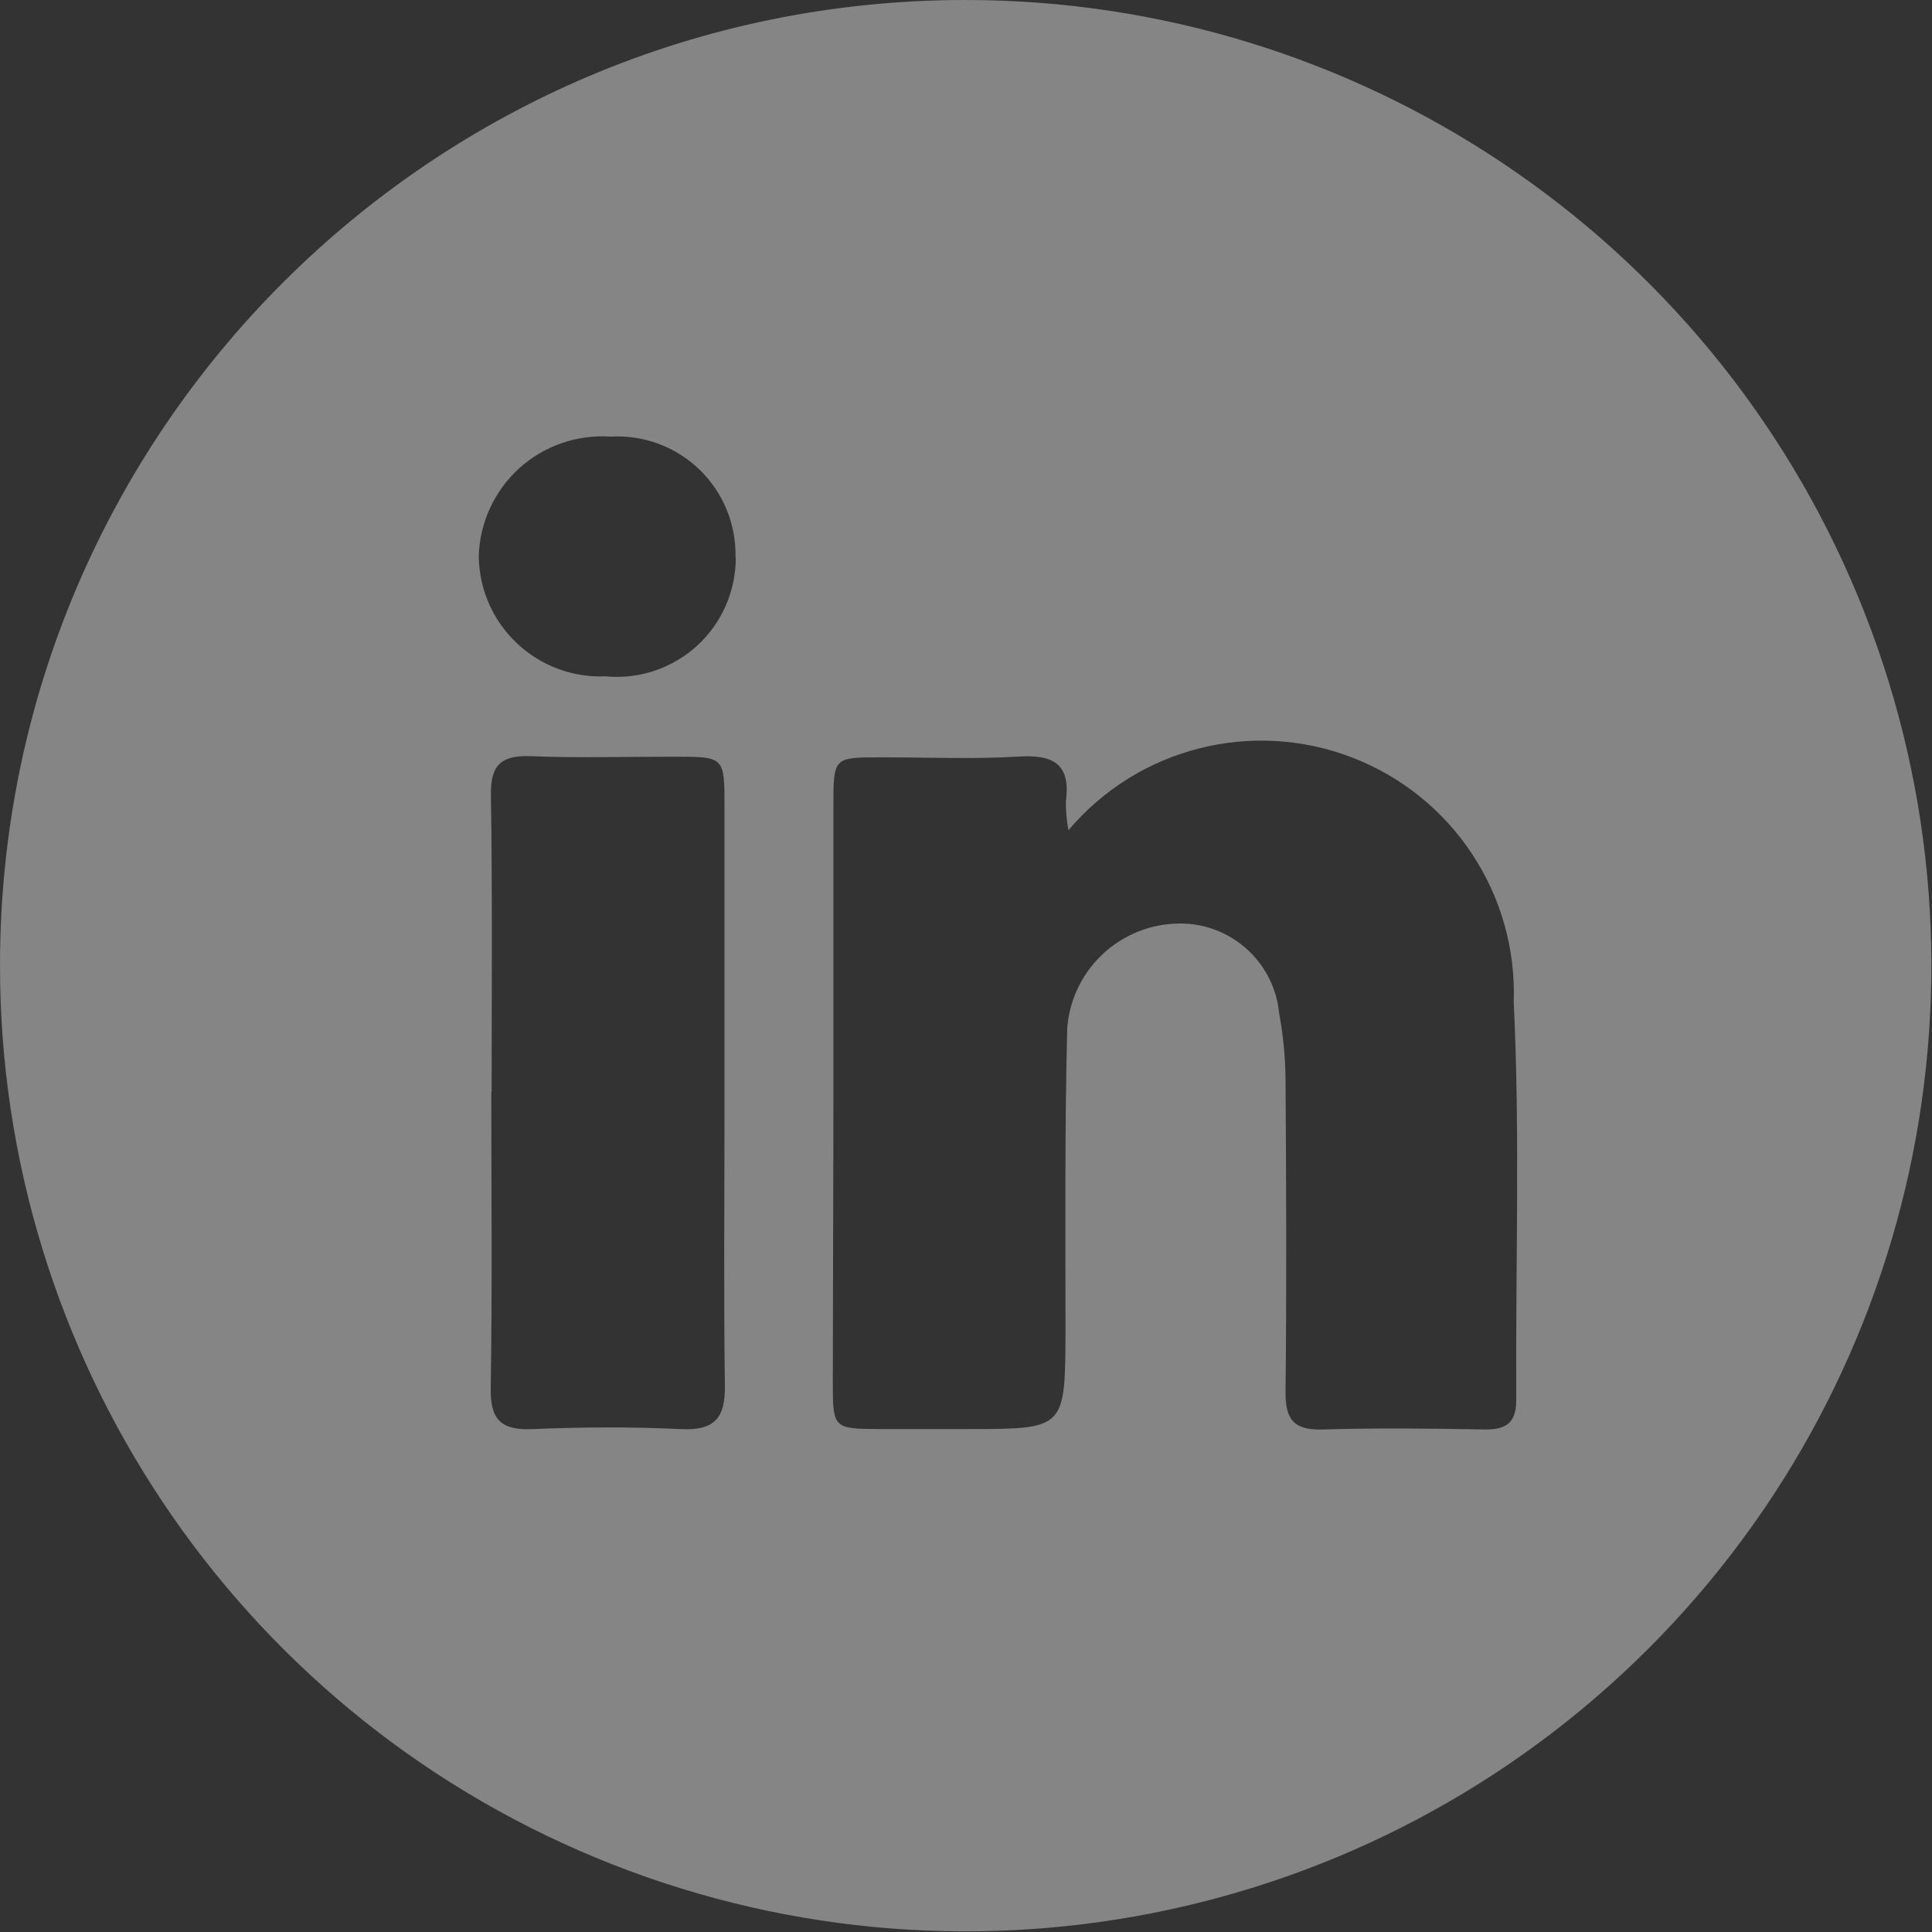 <svg
      width="26px"
      height="26px"
      viewBox="0 0 30 30"
      version="1.1"
      xmlns="http://www.w3.org/2000/svg"
      xmlnsXlink="http://www.w3.org/1999/xlink"
    >
      <rect x="0" y="0" width="30" height="30" fill="#333333" stroke="none"/>
      <title>LinkedIn</title>

      <path
        d="M14.989,1.20241657e-06 C21.056,-0.002 26.527,3.652 28.849,9.257 C31.17,14.863 29.885,21.315 25.593,25.603 C21.301,29.891 14.848,31.17 9.244,28.843 C3.641,26.517 -0.008,21.042 1.33865808e-05,14.975 C0.008,6.703 6.717,0.001 14.989,1.20241657e-06 Z M16.589,12.885 C16.563,12.741 16.55,12.595 16.55,12.449 C16.632,11.856 16.35,11.712 15.803,11.749 C15.094,11.791 14.381,11.758 13.67,11.76 C12.942,11.76 12.941,11.76 12.941,12.521 C12.941,13.981 12.941,15.441 12.941,16.901 C12.941,18.417 12.933,19.933 12.932,21.45 C12.932,22.188 12.932,22.188 13.692,22.19 L15.04,22.19 C16.54,22.19 16.54,22.19 16.545,20.676 C16.545,19.104 16.532,17.531 16.572,15.96 C16.642,15.081 17.352,14.389 18.233,14.343 C19.06,14.292 19.78,14.904 19.862,15.729 C19.927,16.078 19.96,16.432 19.962,16.787 C19.973,18.397 19.979,20.007 19.962,21.616 C19.957,22.058 20.106,22.211 20.545,22.197 C21.386,22.171 22.229,22.182 23.072,22.197 C23.4,22.197 23.546,22.081 23.544,21.738 C23.532,19.679 23.605,17.616 23.505,15.562 C23.565,13.89 22.558,12.365 20.997,11.763 C19.436,11.161 17.666,11.616 16.588,12.895 L16.589,12.885 Z M7.629,16.952 C7.629,18.486 7.645,20.02 7.62,21.552 C7.612,22.052 7.784,22.212 8.271,22.191 C9.037,22.159 9.806,22.154 10.571,22.191 C11.092,22.217 11.263,22.023 11.256,21.518 C11.236,20.078 11.25,18.638 11.25,17.197 C11.25,15.644 11.25,14.092 11.25,12.539 C11.25,11.752 11.25,11.751 10.488,11.75 C9.726,11.749 8.988,11.772 8.244,11.742 C7.784,11.724 7.616,11.877 7.623,12.342 C7.647,13.884 7.634,15.419 7.634,16.952 L7.629,16.952 Z M11.421,8.652 C11.432,8.14 11.229,7.647 10.861,7.291 C10.493,6.936 9.992,6.75 9.481,6.78 C8.961,6.744 8.449,6.922 8.063,7.271 C7.677,7.621 7.45,8.113 7.434,8.634 C7.439,9.146 7.651,9.633 8.023,9.985 C8.394,10.338 8.892,10.524 9.403,10.502 C9.923,10.552 10.441,10.378 10.826,10.025 C11.211,9.672 11.429,9.172 11.425,8.649 L11.421,8.652 Z"
        id="linkedIn"
        fill="rgba(255, 255, 255, 0.4)"
        fillRule="nonzero"
      ></path>
    </svg>